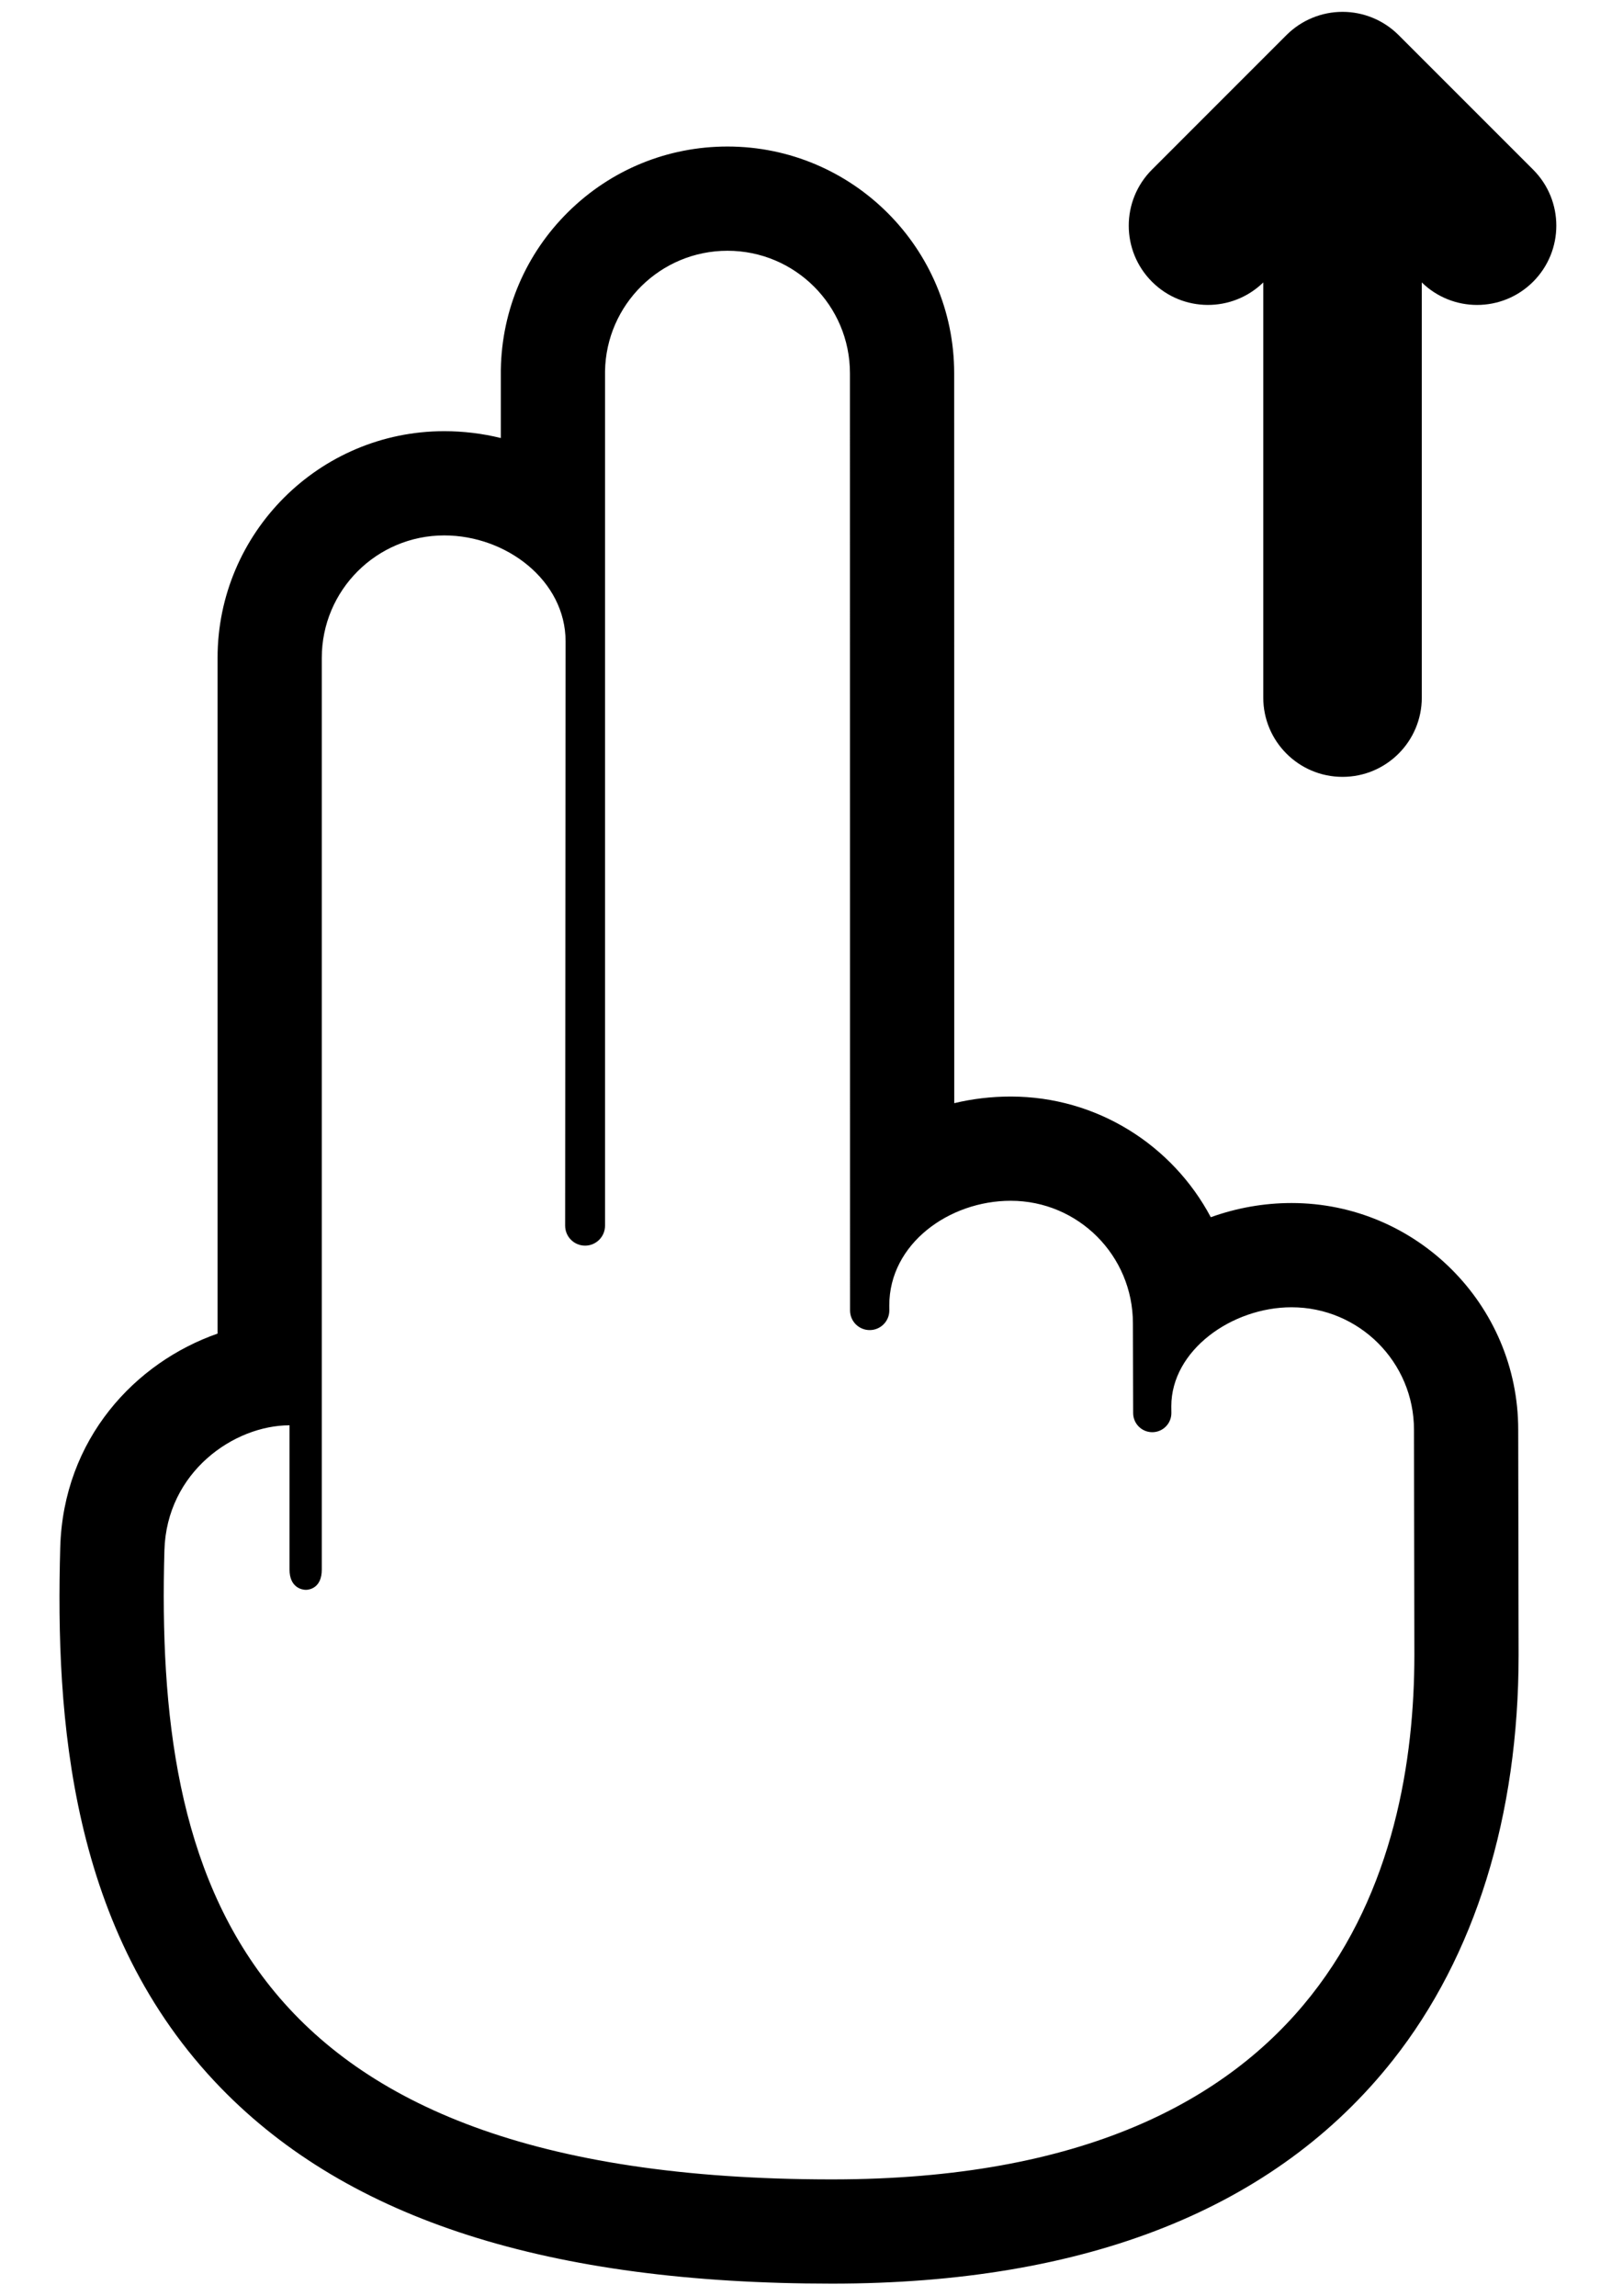 <?xml version="1.0" encoding="utf-8"?>
<!-- Generator: Adobe Illustrator 16.0.0, SVG Export Plug-In . SVG Version: 6.00 Build 0)  -->
<!DOCTYPE svg PUBLIC "-//W3C//DTD SVG 1.1//EN" "http://www.w3.org/Graphics/SVG/1.1/DTD/svg11.dtd">
<svg version="1.1" id="Capa_1" xmlns="http://www.w3.org/2000/svg" xmlns:xlink="http://www.w3.org/1999/xlink" x="0px" y="0px"
	 width="595.281px" height="841.891px" viewBox="0 0 595.281 841.891" enable-background="new 0 0 595.281 841.891"
	 xml:space="preserve">
<g>
	<path d="M463.339,103.578v152.235c0,16.055,13.017,29.073,29.073,29.073c16.058,0,29.071-13.016,29.071-29.073V103.575
		c5.639,5.493,12.95,8.253,20.271,8.253c7.439,0,14.881-2.84,20.553-8.515c11.355-11.353,11.355-29.761,0-41.114l-49.34-49.337
		c-5.452-5.45-12.844-8.515-20.555-8.515s-15.106,3.065-20.559,8.515l-49.337,49.34c-11.353,11.353-11.353,29.761,0.004,41.113
		C433.778,114.575,451.963,114.653,463.339,103.578z"/>
	<path d="M473.698,441.164c-10.121,0-20.157,1.791-29.607,5.201c-13.966-26.3-41.626-44.249-73.392-44.249
		c-7.146,0-14.08,0.842-20.702,2.425l-0.027-267.663c0-45.846-37.299-83.145-83.146-83.145c-21.971,0-42.691,8.491-58.343,23.911
		c-15.625,15.396-24.426,35.947-24.786,57.87l-0.005,0.311v0.313v24.492c-6.74-1.655-13.703-2.51-20.747-2.51
		c-45.846,0-83.144,37.301-83.144,83.147v247.78c-30.169,10.53-56.583,38.587-57.706,78.44
		c-1.752,62.255,3.368,141.051,58.974,198.243c46.909,48.244,120.206,71.698,224.082,71.698c93.525,0,162.73-27.562,205.704-81.915
		c30.184-38.178,46.137-89.587,46.137-148.671l-0.144-82.598C556.844,478.465,519.544,441.164,473.698,441.164z M305.146,799.203
		c-219.008,0-248.21-111.018-244.845-230.641c0.813-28.851,25.613-45.89,45.892-45.89v52.906c0,6.655,4.613,7.432,5.991,7.432
		c1.378,0,5.838-0.757,5.838-7.414c0-6.424,0-334.329,0-334.329c0-24.808,20.109-44.922,44.918-44.922
		c22.765,0,44.507,16.528,44.507,38.894c0.016,0.083-0.166,214.235-0.166,214.235c0,4.041,3.274,7.315,7.317,7.315
		c4.037,0,7.314-3.273,7.314-7.315V136.138c0.401-24.464,20.346-44.181,44.909-44.181c24.809,0,44.92,20.114,44.92,44.923
		l0.035,343.672c0,3.979,3.225,7.205,7.206,7.205c3.976,0,7.202-3.225,7.202-7.205l-0.014-1.861
		c0-22.588,21.949-38.354,44.524-38.354c24.811,0,44.831,20.111,44.831,44.922l0.091,32.927c0,3.871,3.14,7.01,7.007,7.01
		c3.873,0,7.01-3.139,7.01-7.01l-0.025-2.506c0-20.543,22.226-36.291,44.083-36.291c24.811,0,44.924,20.111,44.924,44.92
		l0.143,82.531C518.764,683.6,488.913,799.203,305.146,799.203z"/>
</g>
</svg>
